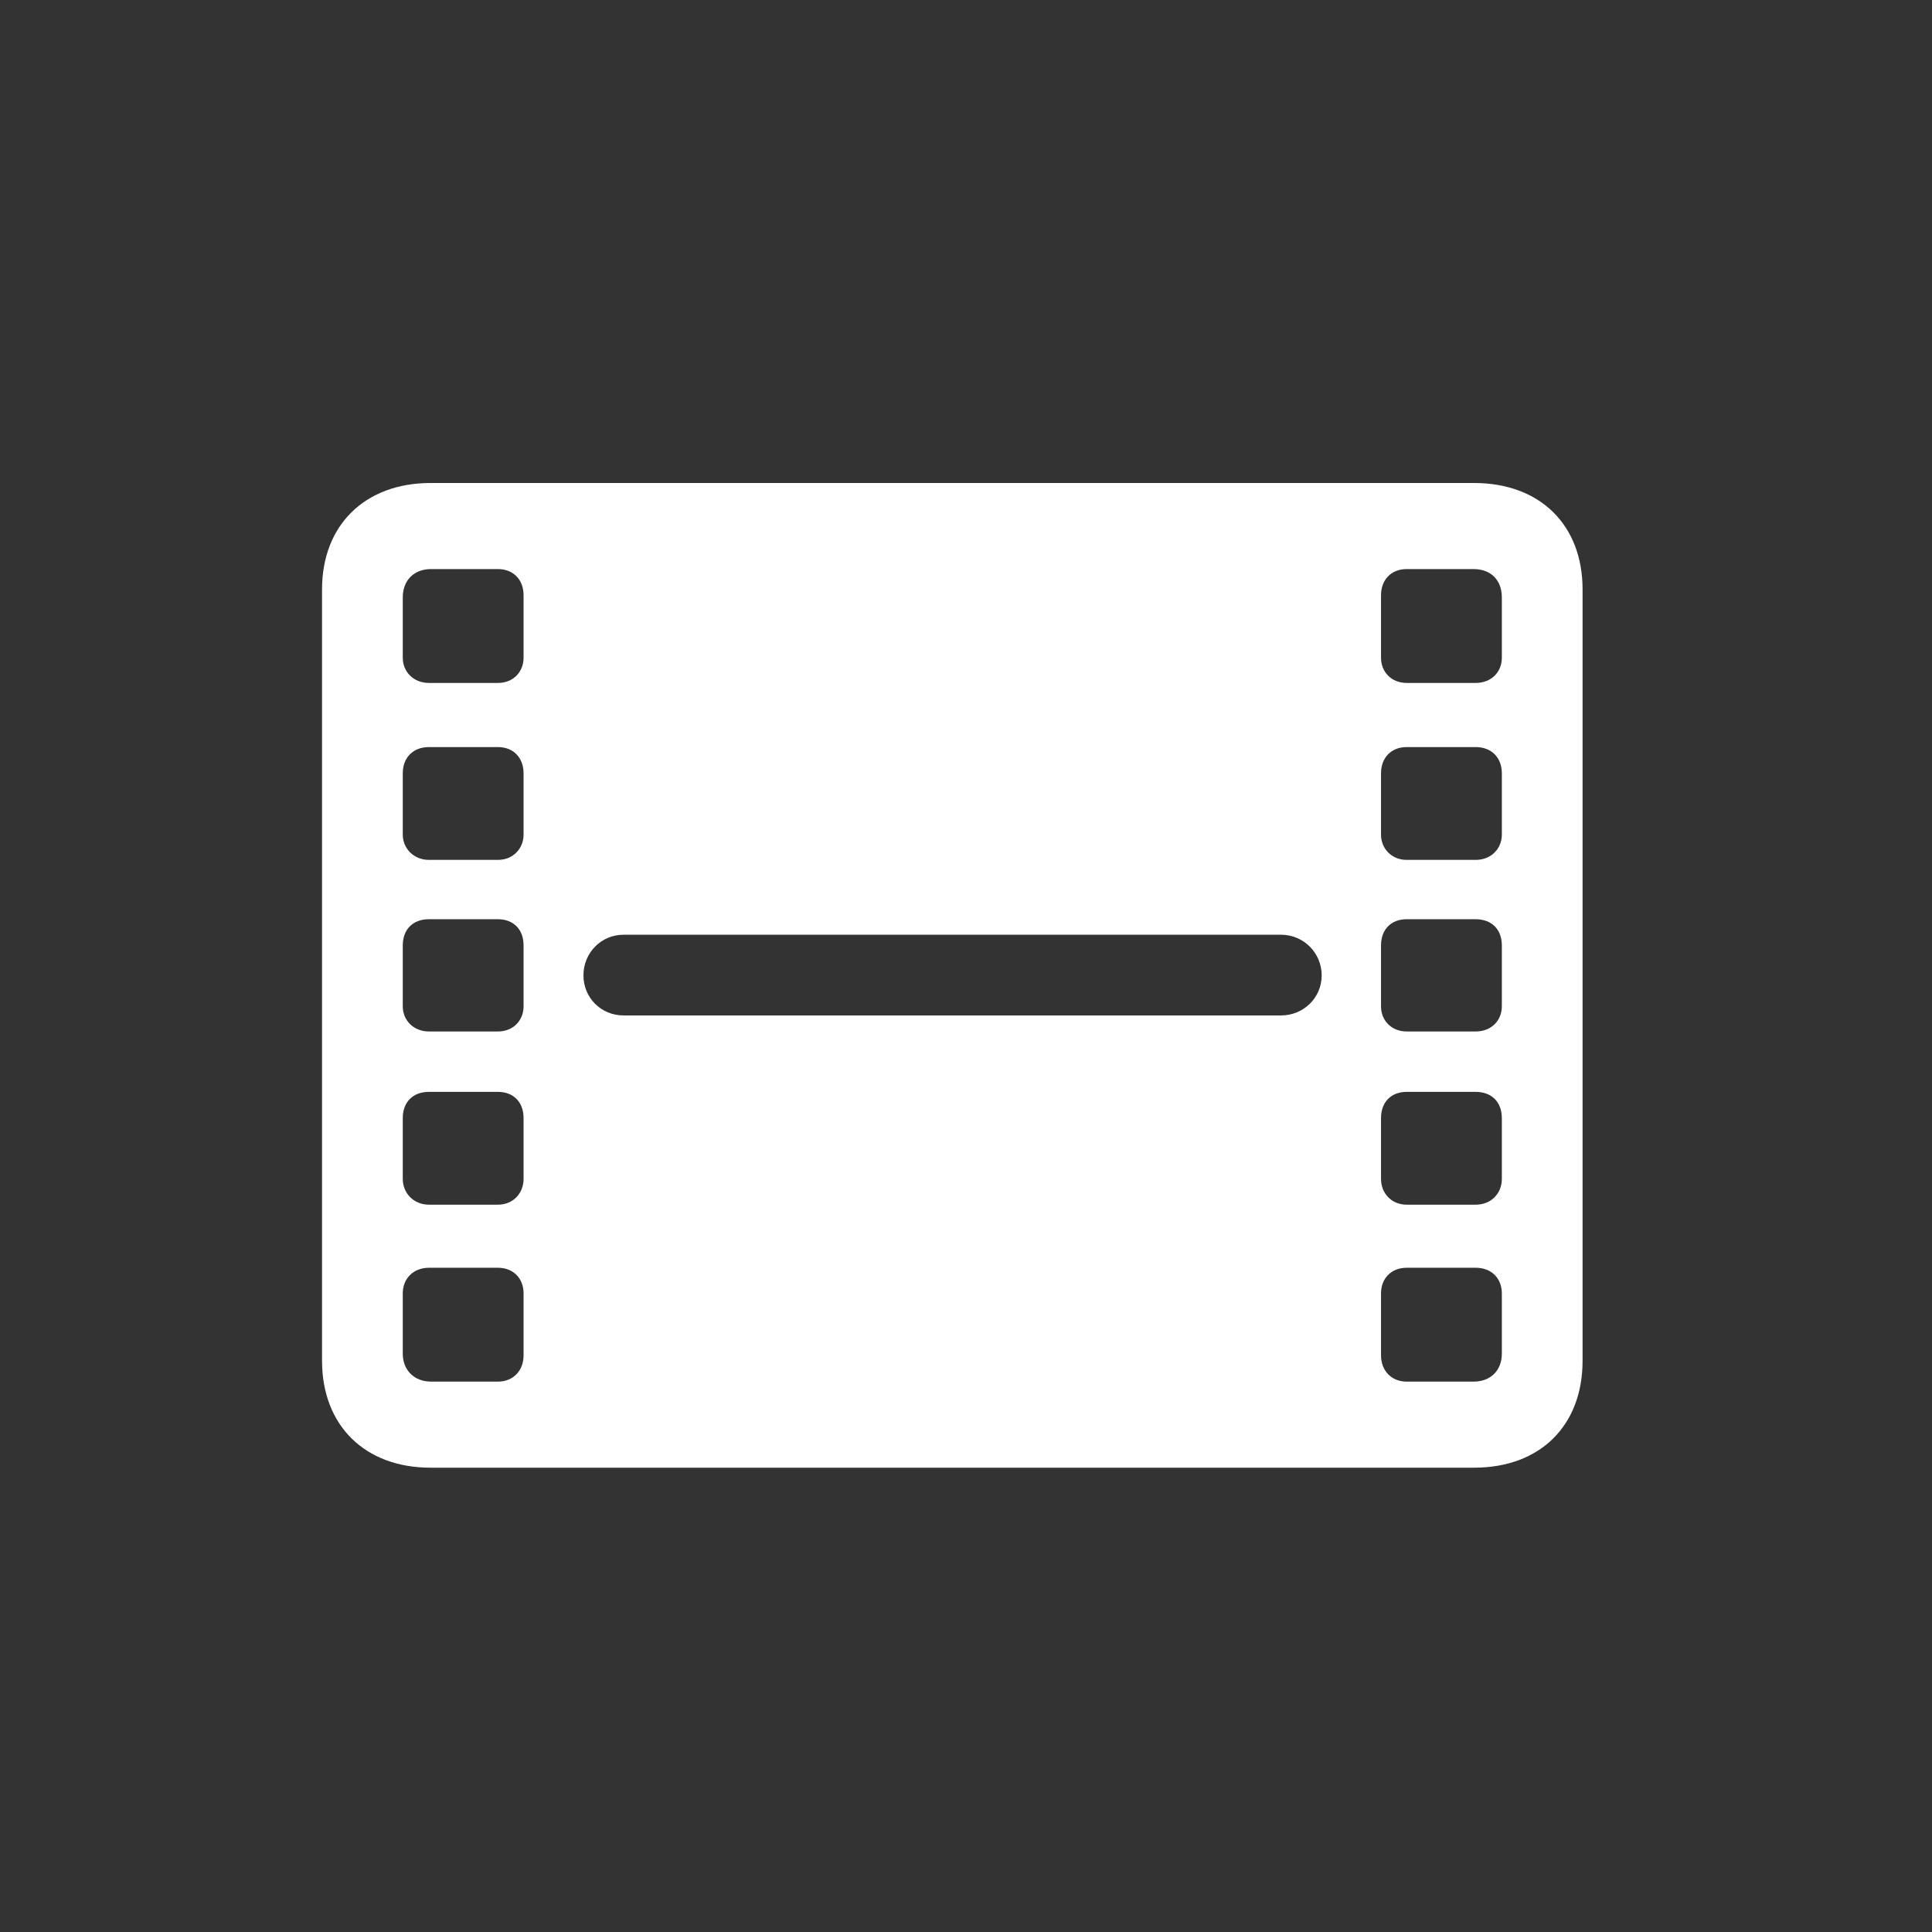 <svg width="80" height="80" viewBox="0 0 80 80" fill="none" xmlns="http://www.w3.org/2000/svg">
<rect x="0" y="0" width="80" height="80" fill="#333333" stroke="none"/>
<path d="M17.829 60.774C15.106 60.774 13.335 59.025 13.335 56.346V24.405C13.335 21.749 15.106 20 17.829 20H61.037C63.782 20 65.531 21.749 65.531 24.405V56.346C65.531 59.025 63.782 60.774 61.037 60.774H17.829ZM17.762 28.279H20.618C21.26 28.279 21.68 27.814 21.68 27.238V24.649C21.68 24.007 21.26 23.564 20.618 23.564H17.851C17.142 23.564 16.678 24.029 16.678 24.737V27.238C16.678 27.814 17.12 28.279 17.762 28.279ZM58.248 28.279H61.103C61.767 28.279 62.188 27.814 62.188 27.238V24.737C62.188 24.029 61.745 23.564 61.015 23.564H58.248C57.606 23.564 57.185 24.007 57.185 24.649V27.238C57.185 27.814 57.606 28.279 58.248 28.279ZM17.762 35.606H20.618C21.26 35.606 21.68 35.119 21.68 34.565V32.02C21.68 31.378 21.26 30.935 20.618 30.935H17.762C17.098 30.935 16.678 31.378 16.678 32.02V34.565C16.678 35.119 17.12 35.606 17.762 35.606ZM58.248 35.606H61.103C61.767 35.606 62.188 35.119 62.188 34.565V32.02C62.188 31.378 61.767 30.935 61.103 30.935H58.248C57.606 30.935 57.185 31.378 57.185 32.02V34.565C57.185 35.119 57.606 35.606 58.248 35.606ZM17.762 42.711H20.618C21.26 42.711 21.68 42.246 21.68 41.671V39.147C21.68 38.483 21.26 38.063 20.618 38.063H17.762C17.098 38.063 16.678 38.483 16.678 39.147V41.671C16.678 42.246 17.12 42.711 17.762 42.711ZM58.248 42.711H61.103C61.767 42.711 62.188 42.246 62.188 41.671V39.147C62.188 38.483 61.767 38.063 61.103 38.063H58.248C57.606 38.063 57.185 38.483 57.185 39.147V41.671C57.185 42.246 57.606 42.711 58.248 42.711ZM24.159 40.387C24.159 41.316 24.89 42.047 25.82 42.047H53.046C53.976 42.047 54.728 41.316 54.728 40.387C54.728 39.457 53.976 38.705 53.046 38.705H25.82C24.89 38.705 24.159 39.457 24.159 40.387ZM17.762 49.883H20.618C21.26 49.883 21.68 49.396 21.68 48.82V46.297C21.68 45.633 21.26 45.212 20.618 45.212H17.762C17.098 45.212 16.678 45.633 16.678 46.297V48.82C16.678 49.396 17.12 49.883 17.762 49.883ZM58.248 49.883H61.103C61.767 49.883 62.188 49.396 62.188 48.82V46.297C62.188 45.633 61.767 45.212 61.103 45.212H58.248C57.606 45.212 57.185 45.633 57.185 46.297V48.82C57.185 49.396 57.606 49.883 58.248 49.883ZM17.851 57.21H20.618C21.26 57.21 21.68 56.745 21.68 56.125V53.557C21.68 52.938 21.26 52.495 20.618 52.495H17.762C17.12 52.495 16.678 52.938 16.678 53.557V56.059C16.678 56.723 17.142 57.21 17.851 57.21ZM58.248 57.21H61.015C61.745 57.21 62.188 56.723 62.188 56.059V53.557C62.188 52.938 61.767 52.495 61.103 52.495H58.248C57.606 52.495 57.185 52.938 57.185 53.557V56.125C57.185 56.745 57.606 57.21 58.248 57.21Z" fill="white"/>
</svg>
